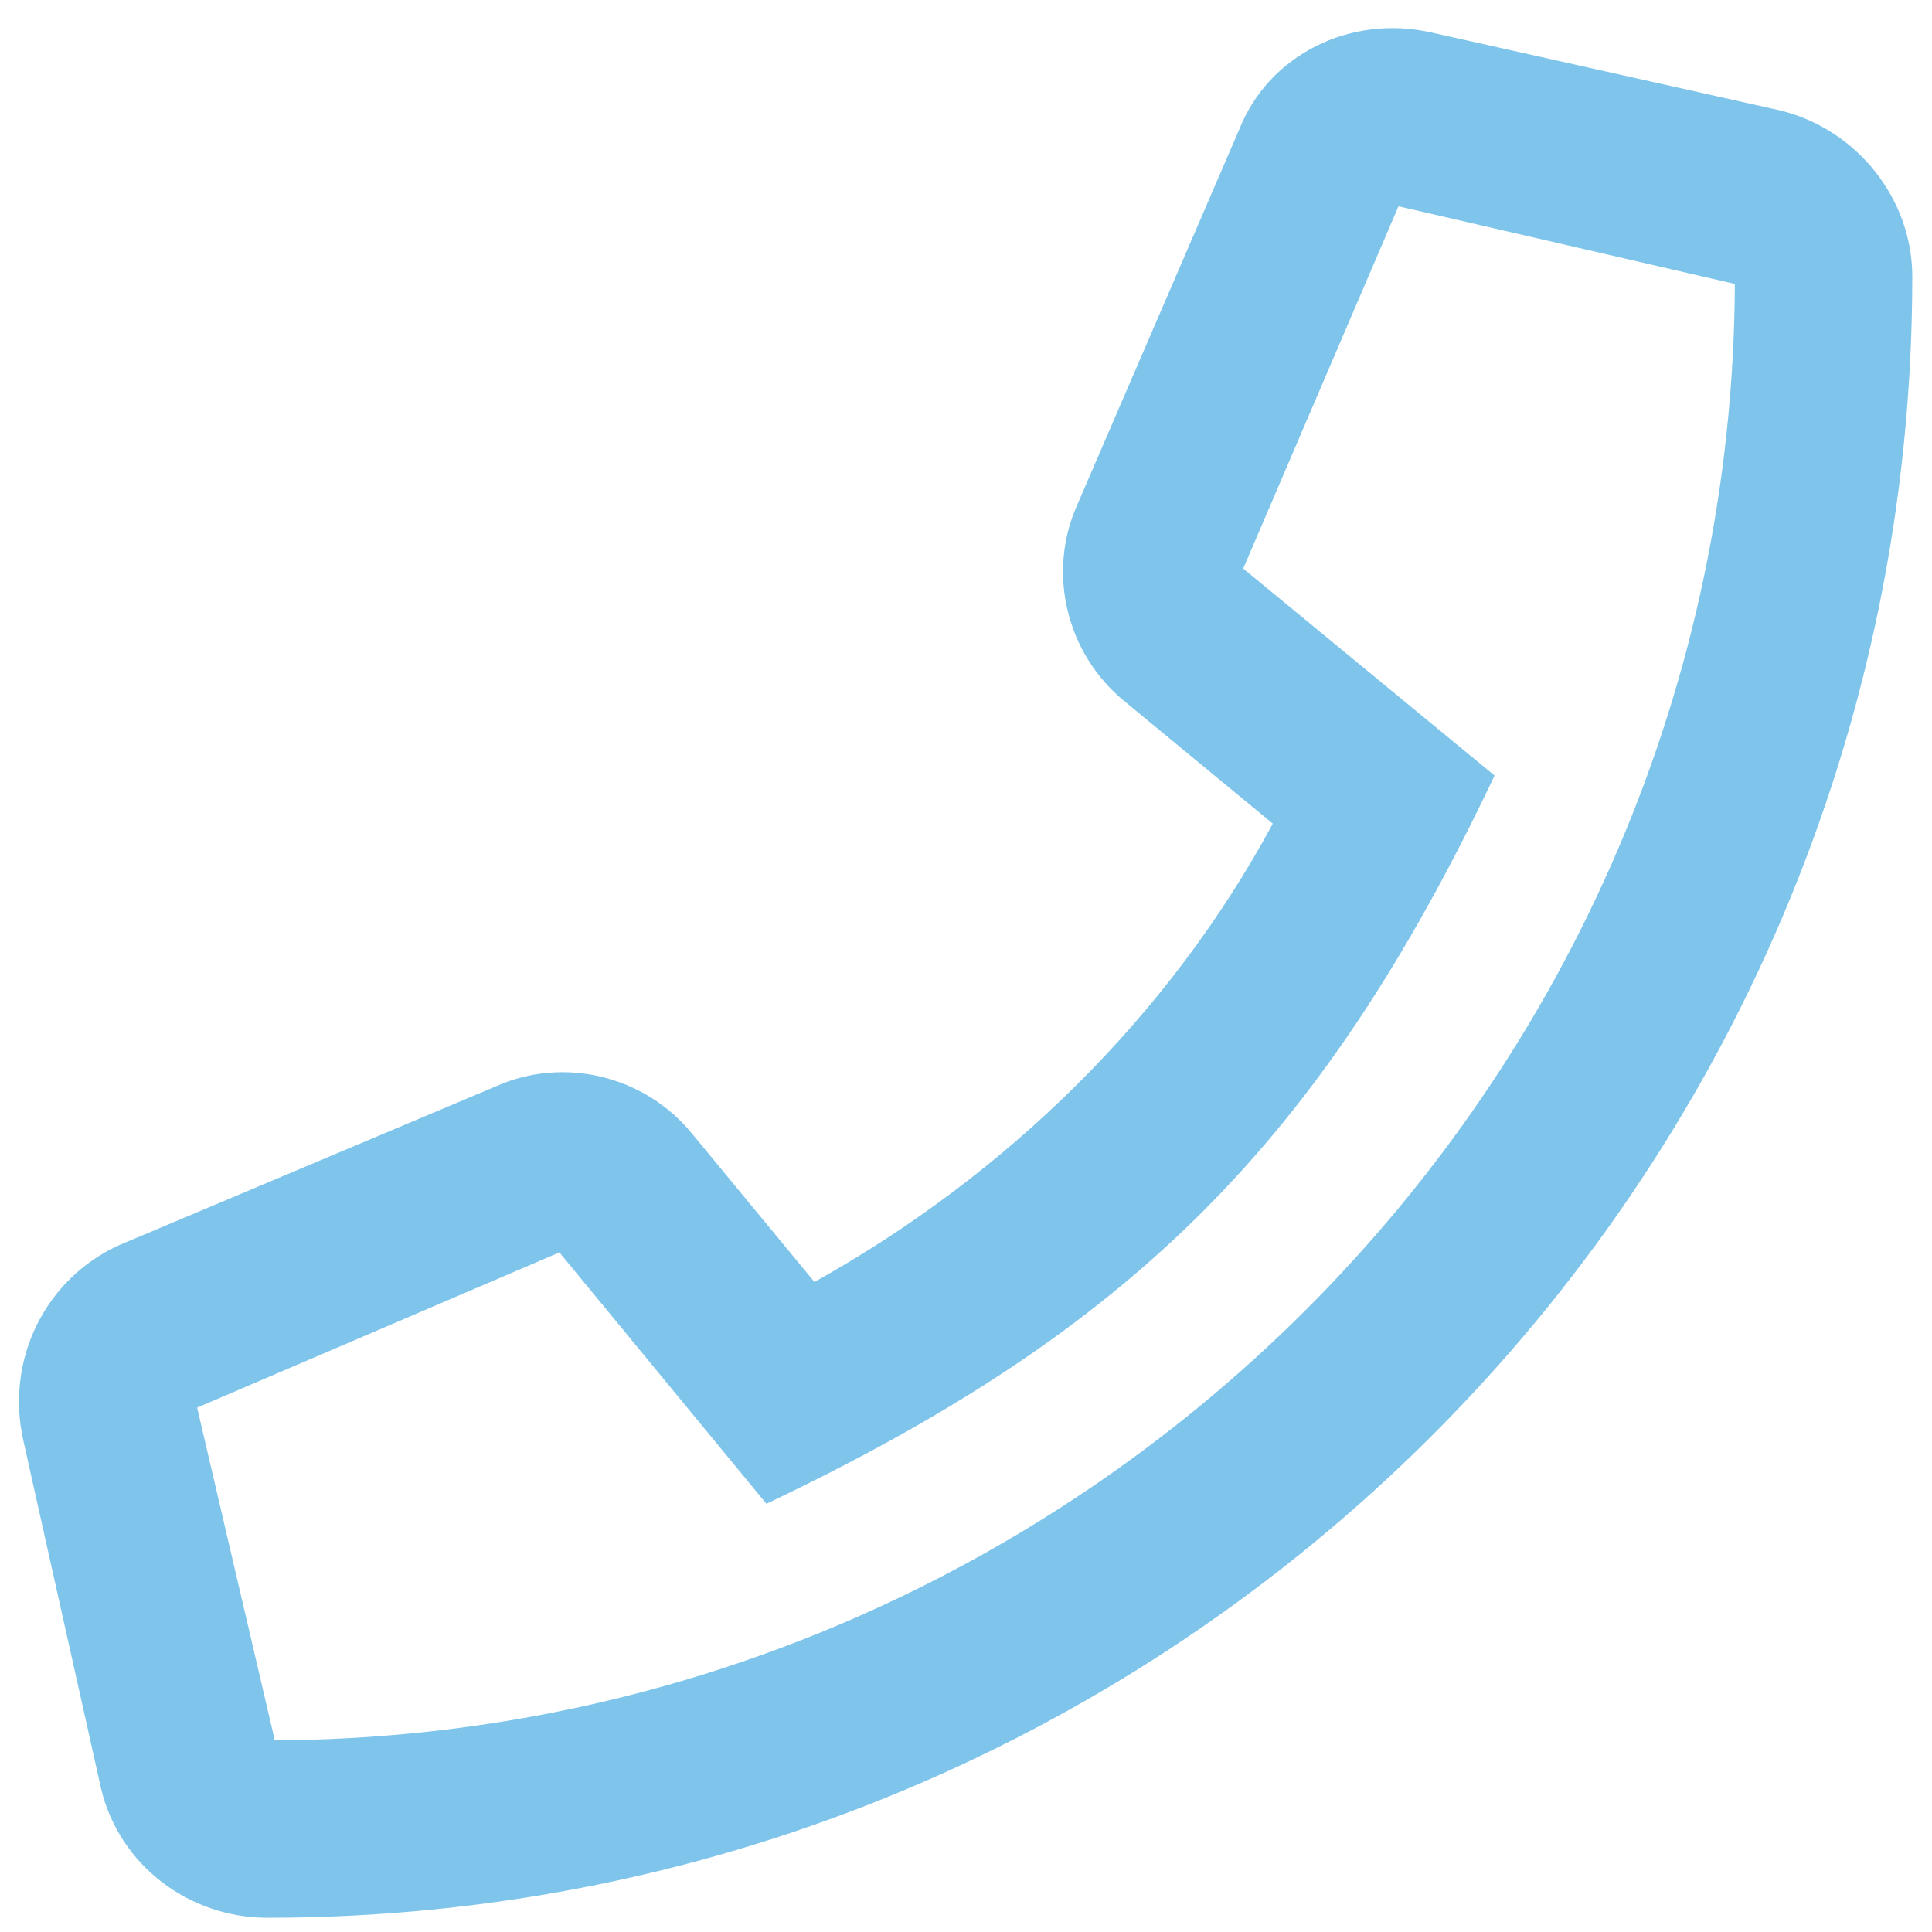 <svg width="49" height="49" viewBox="0 0 49 49" fill="none" xmlns="http://www.w3.org/2000/svg">
<path d="M45.125 2.795L36.312 0.826C34.25 0.357 32.188 1.389 31.438 3.264L27.312 12.826C26.562 14.514 27.031 16.576 28.531 17.795L32.281 20.889C29.656 25.764 25.531 29.795 20.656 32.514L17.562 28.764C16.344 27.264 14.281 26.795 12.594 27.545L3.031 31.576C1.156 32.42 0.125 34.482 0.594 36.545L2.562 45.357C3.031 47.326 4.812 48.639 6.781 48.639C29.75 48.639 48.5 30.076 48.5 7.014C48.5 5.045 47.094 3.264 45.125 2.795ZM6.969 44.139L5 35.701L14.188 31.764L19.438 38.139C28.719 33.732 33.5 28.951 37.906 19.67L31.531 14.42L35.469 5.232L44 7.201C43.906 27.545 27.312 44.045 6.969 44.139Z" fill="#7FC5EB"/>
</svg>
